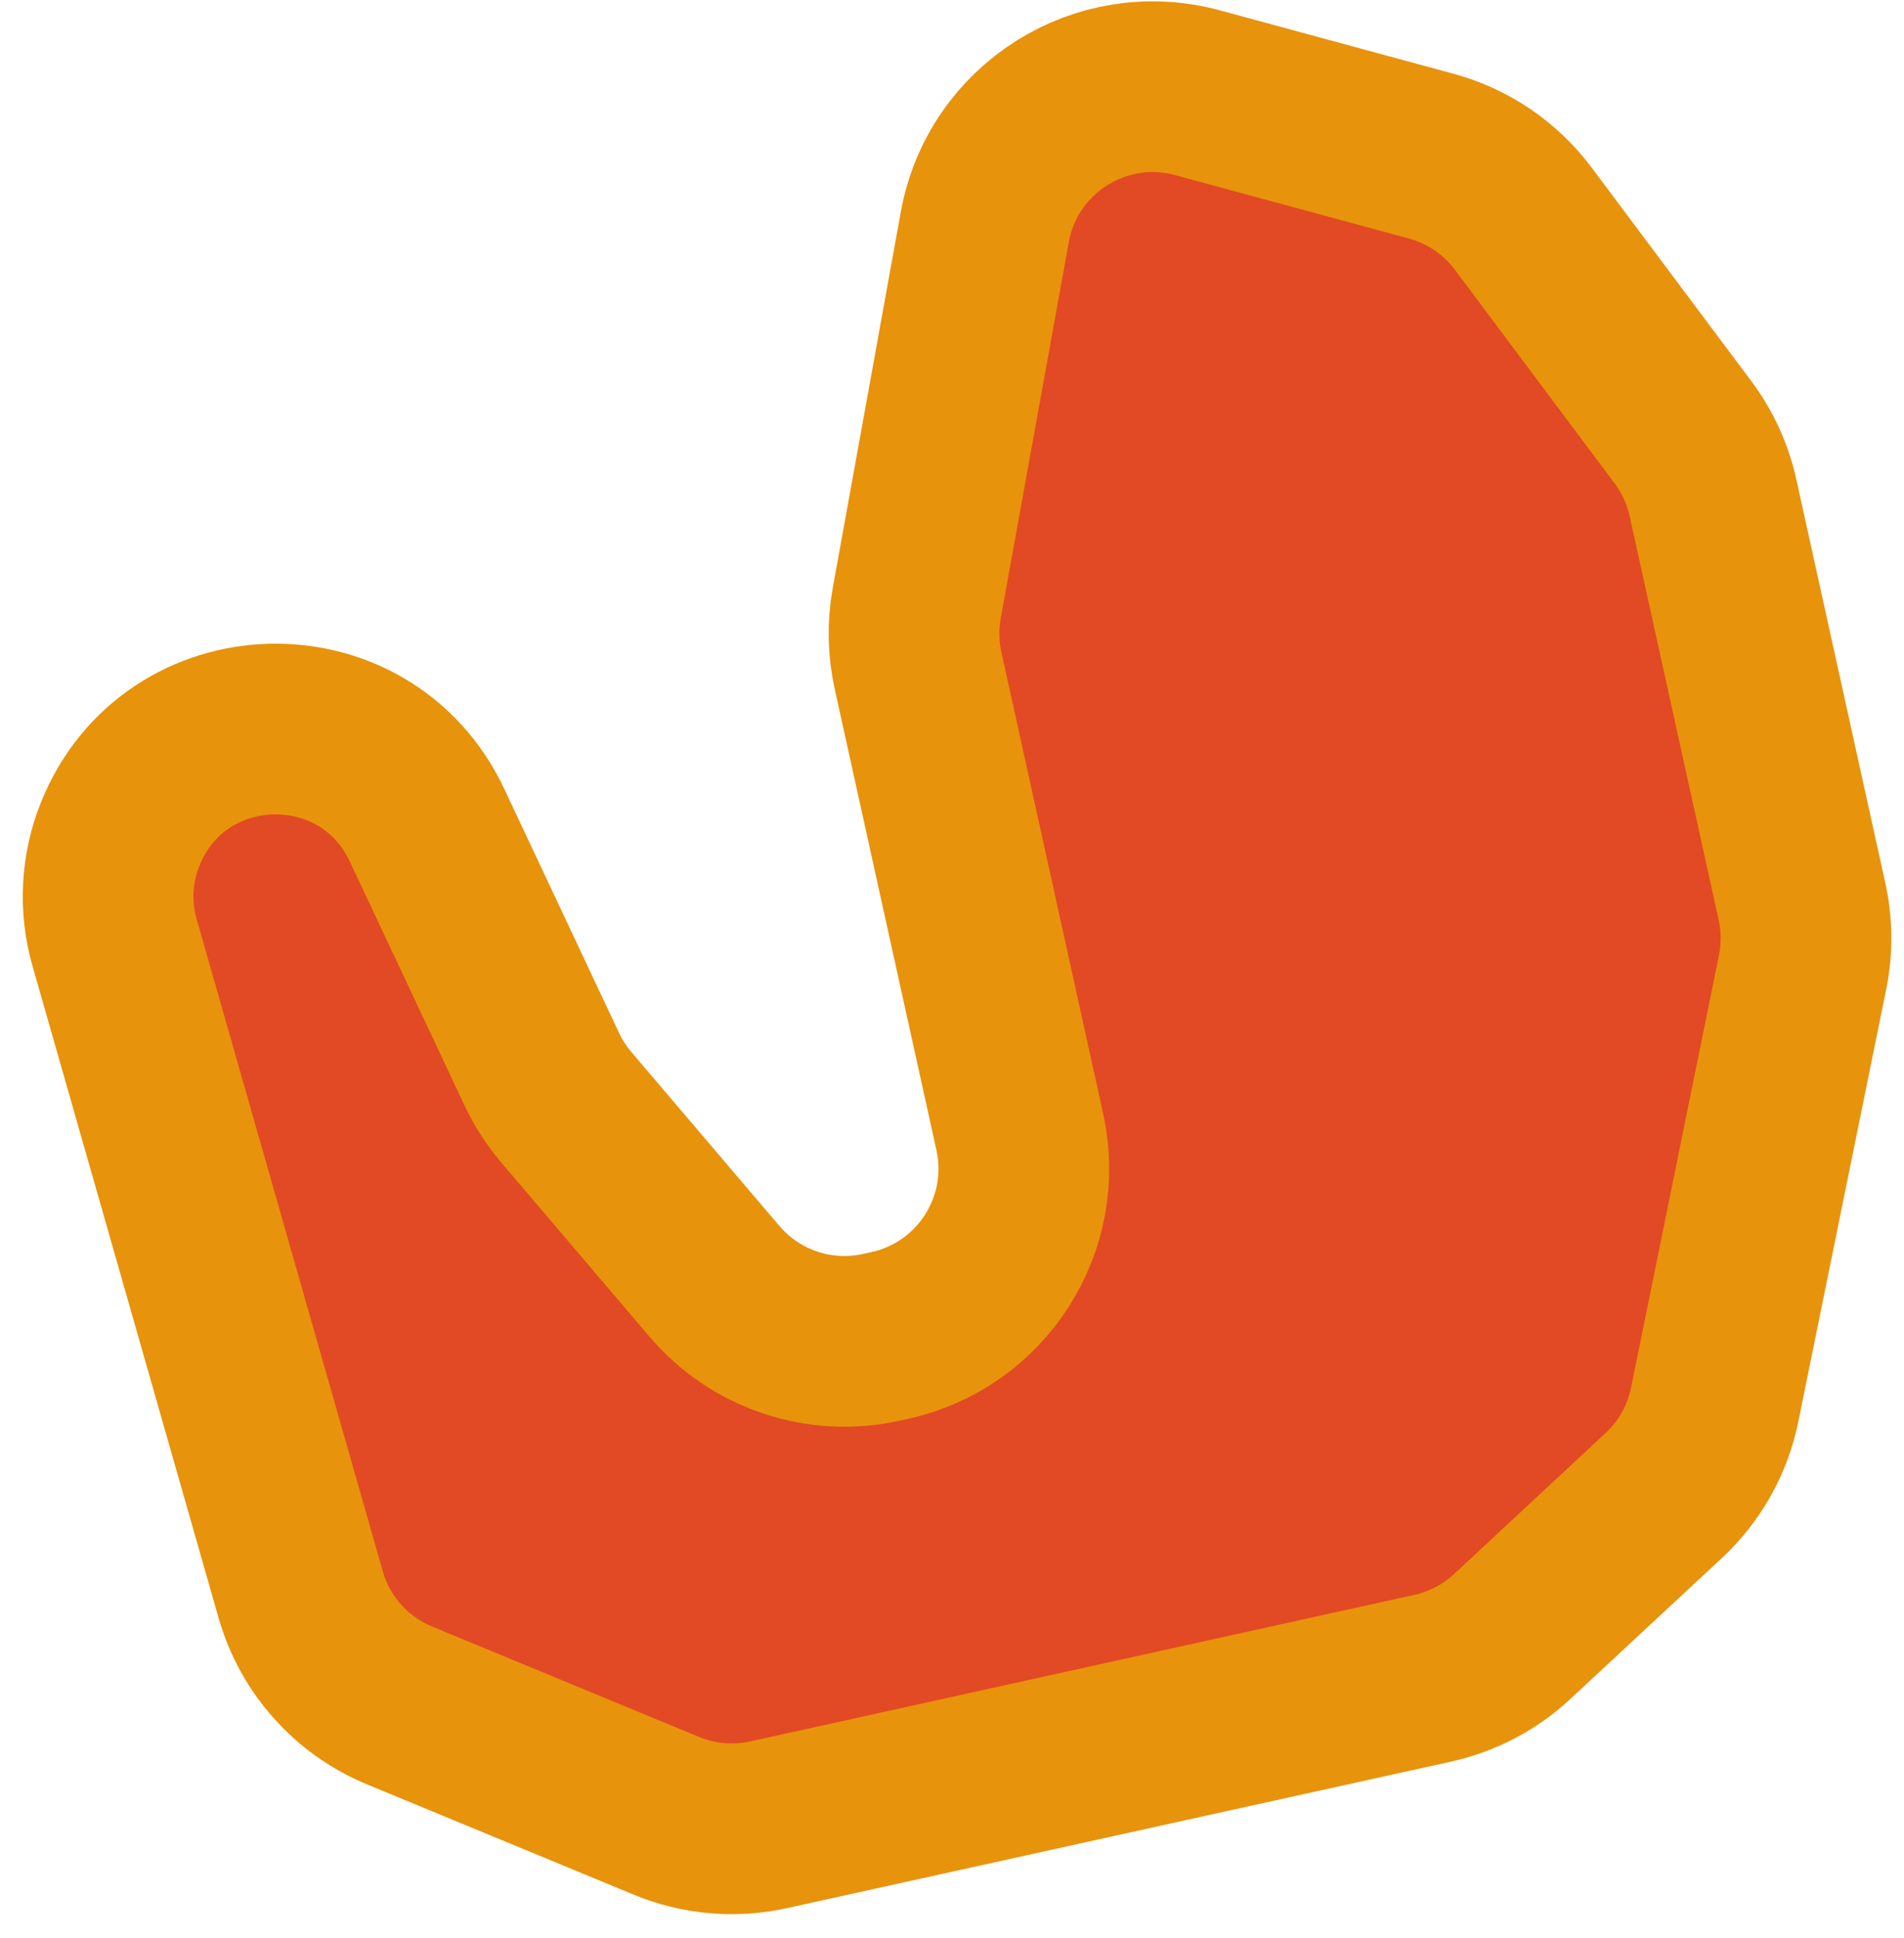 <svg width="57" height="58" viewBox="0 0 57 58" fill="none" xmlns="http://www.w3.org/2000/svg">
<path d="M42.847 4.674L35.847 2.775C32.956 1.991 30.014 3.85 29.481 6.798L27.444 18.056C27.324 18.722 27.337 19.406 27.483 20.067L29.614 29.728L30.53 33.878C31.138 36.634 29.396 39.361 26.64 39.969L26.38 40.026C24.534 40.434 22.614 39.788 21.388 38.349L16.953 33.139C16.659 32.794 16.413 32.411 16.22 32.002L12.784 24.698C10.92 20.737 5.229 20.901 3.598 24.964C3.183 25.996 3.124 27.137 3.429 28.207L9.001 47.724C9.429 49.225 10.52 50.448 11.963 51.044L19.955 54.348C20.921 54.747 21.986 54.84 23.007 54.615L34.543 52.07L42.89 50.229C43.78 50.032 44.602 49.602 45.269 48.981L49.805 44.763C50.587 44.037 51.121 43.084 51.333 42.038L53.964 29.098C54.106 28.398 54.1 27.676 53.946 26.979L51.281 14.896C51.124 14.186 50.818 13.518 50.382 12.936L45.602 6.545C44.918 5.631 43.949 4.973 42.847 4.674Z" fill="#E14A24" stroke="#E8930C" stroke-width="5.11"/>
</svg>
